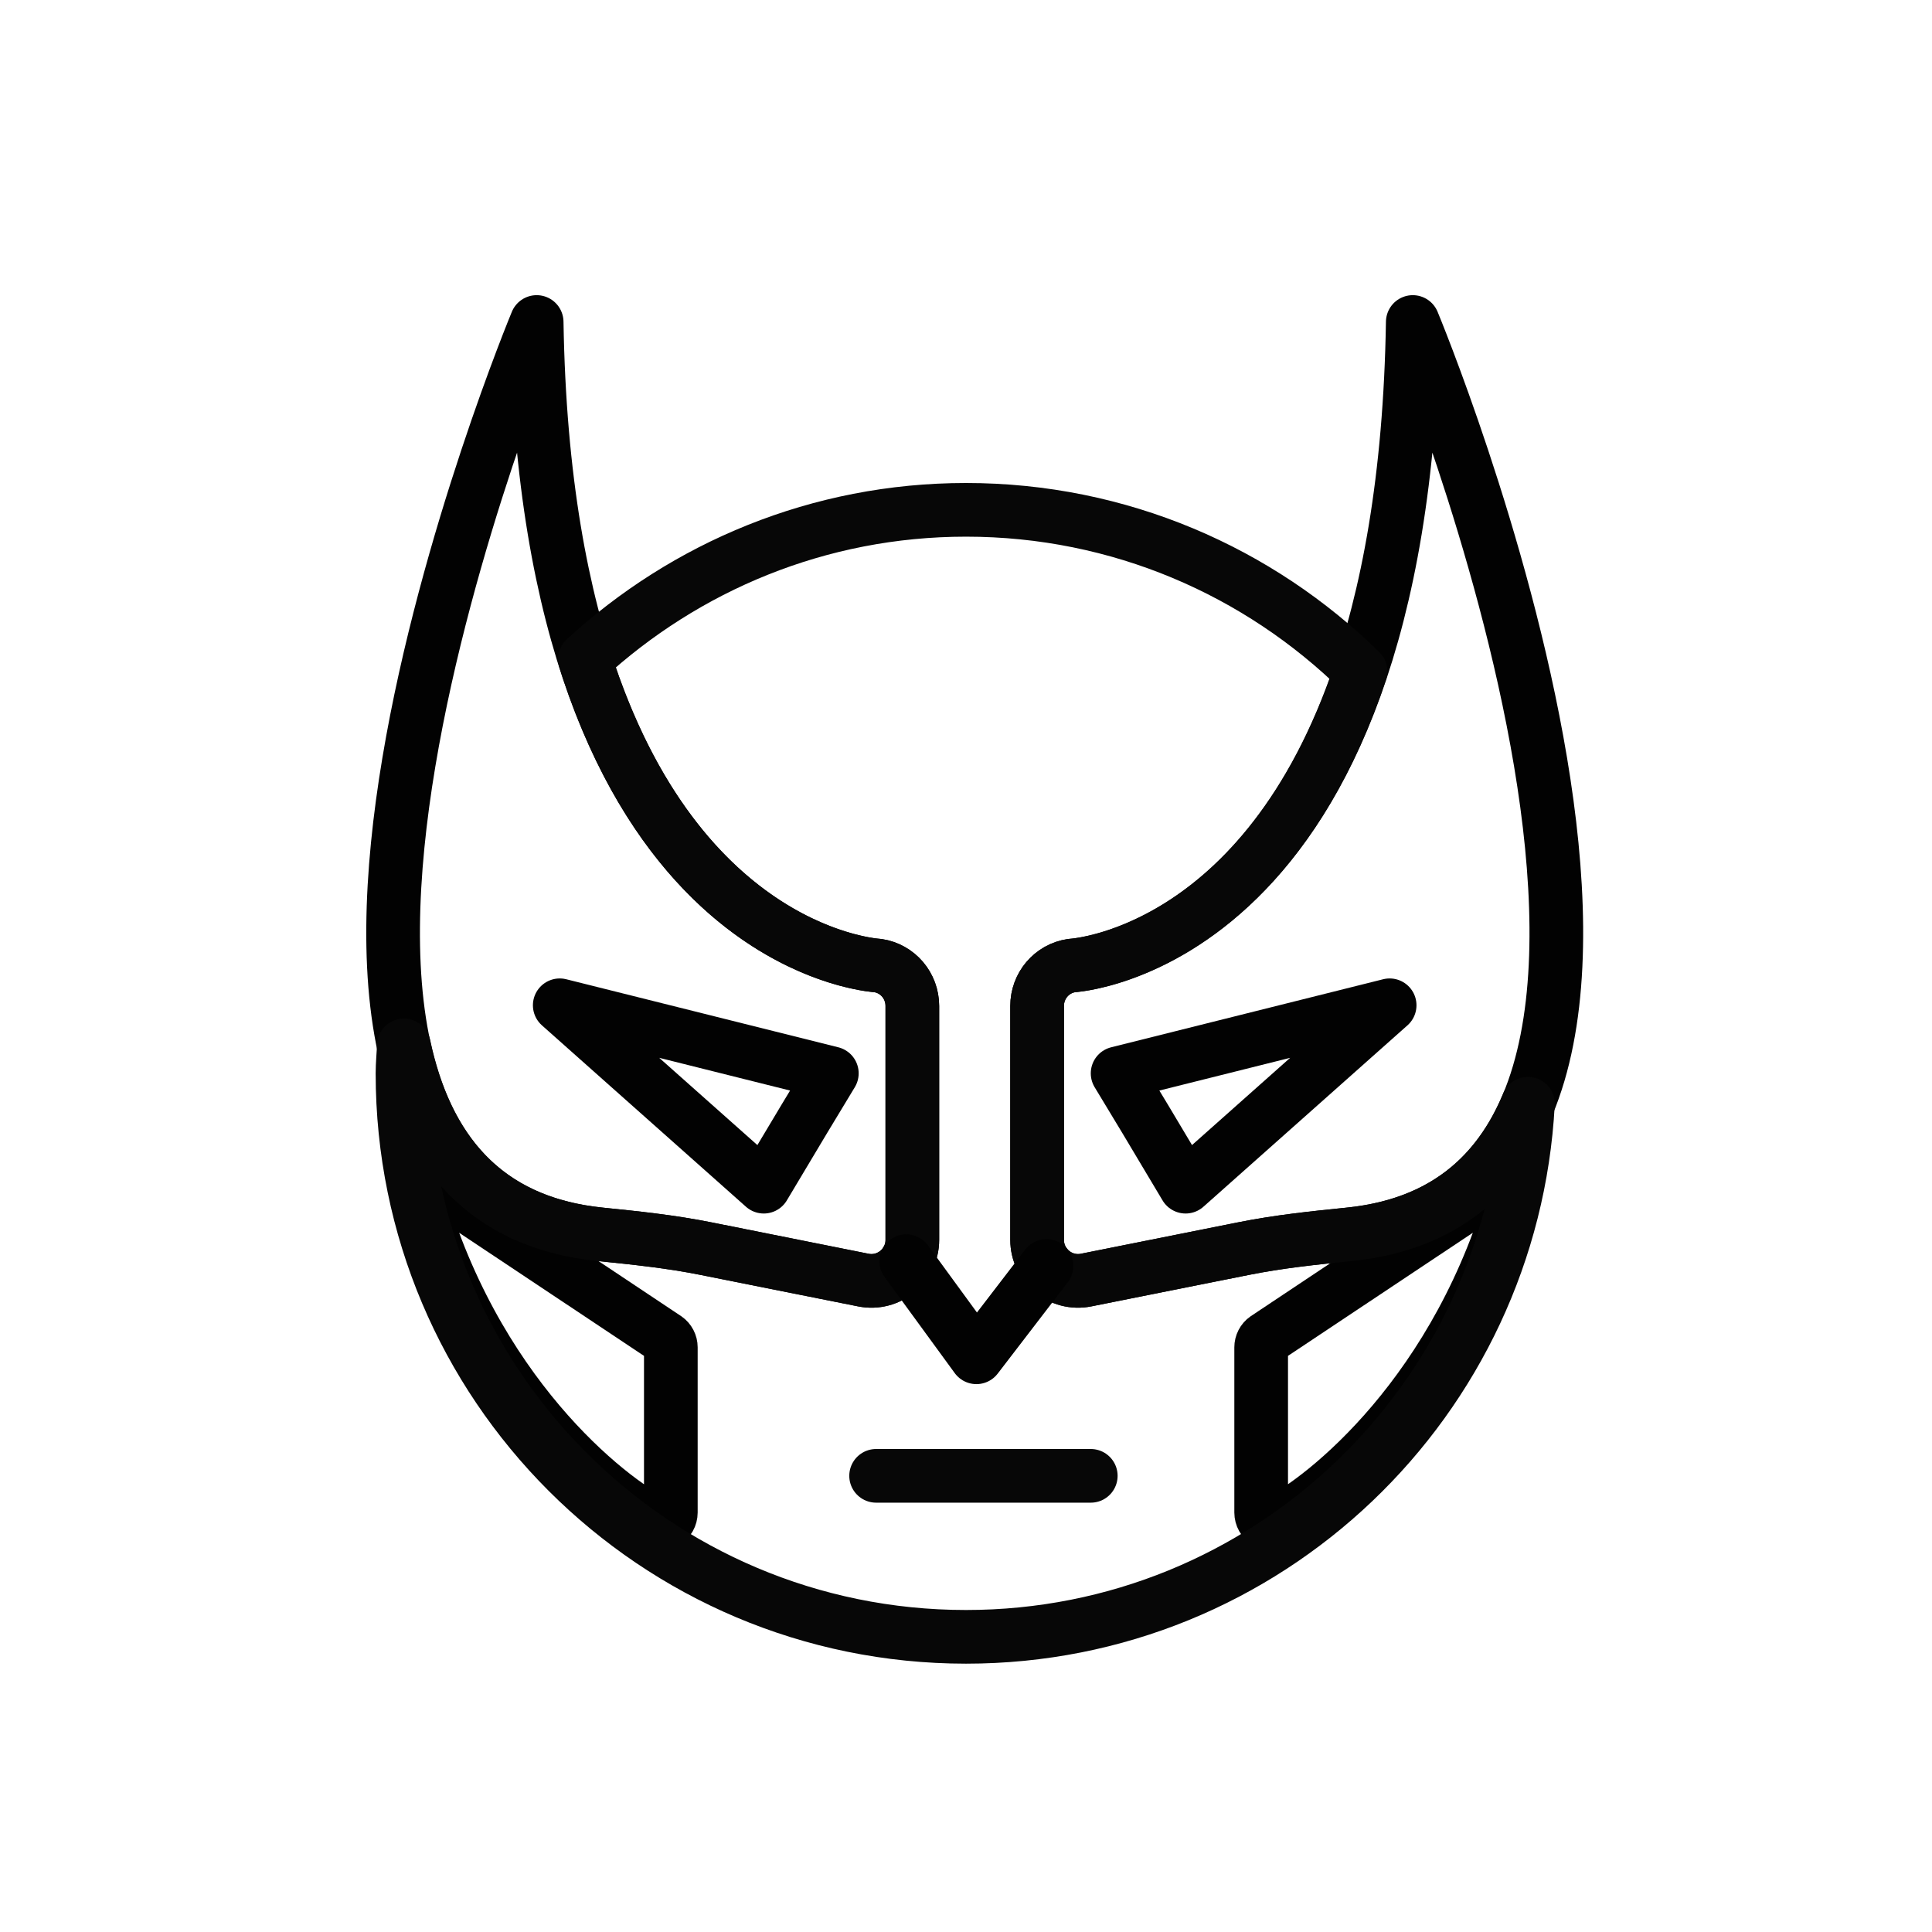 <?xml version="1.0" encoding="UTF-8"?>
<svg width="36px" height="36px" viewBox="0 0 36 36" version="1.1" xmlns="http://www.w3.org/2000/svg" xmlns:xlink="http://www.w3.org/1999/xlink">
    <!-- Generator: Sketch 41.2 (35397) - http://www.bohemiancoding.com/sketch -->
    <title>Type Personality</title>
    <desc>Created with Sketch.</desc>
    <defs></defs>
    <g id="General" stroke="none" stroke-width="1" fill="none" fill-rule="evenodd" stroke-linecap="round" stroke-linejoin="round">
        <g id="Export" transform="translate(-684, -118)">
            <g id="155---Wolverine-(Outline)" transform="translate(691, 124)">
                <path d="M9.325,21.5 L13.325,21.5" id="Stroke-340" stroke="#070707"></path>
                <polygon id="Stroke-342" stroke="#020202" points="8.5 14 7.987 14.849 7.232 16.112 3.43 12.732"></polygon>
                <path d="M3,0 C3,0 -3.745,16.2 4.186,17 C4.846,17.067 5.507,17.136 6.158,17.267 L9.086,17.852 C9.559,17.947 10,17.585 10,17.103 L10,12.745 C10,12.368 9.729,12.047 9.357,11.992 C9.357,11.992 3.188,11.688 3,0 L3,0 Z" id="Stroke-348" stroke="#020202"></path>
                <polygon id="Stroke-350" stroke="#020202" points="13.825 14 14.338 14.849 15.092 16.112 18.894 12.732"></polygon>
                <path d="M19.325,0 C19.325,0 26.07,16.2 18.139,17 C17.479,17.067 16.818,17.136 16.167,17.267 L13.239,17.852 C12.766,17.947 12.325,17.585 12.325,17.103 L12.325,12.745 C12.325,12.368 12.596,12.047 12.968,11.992 C12.968,11.992 19.137,11.688 19.325,0 L19.325,0 Z" id="Stroke-352" stroke="#020202"></path>
                <path d="M16.5,19.106 L16.5,22.184 C16.5,22.335 16.656,22.436 16.791,22.368 C17.655,21.939 20.204,19.957 21.259,16.067 C21.354,15.716 21.284,15.773 21,16 L16.587,18.939 C16.532,18.977 16.5,19.04 16.5,19.106 L16.5,19.106 Z" id="Stroke-354" stroke="#020202"></path>
                <path d="M5.5,19.106 L5.5,22.184 C5.5,22.335 5.344,22.436 5.208,22.368 C4.345,21.939 1.796,19.957 0.741,16.067 C0.646,15.716 0.717,15.773 1,16 L5.413,18.939 C5.468,18.977 5.5,19.04 5.5,19.106 L5.5,19.106 Z" id="Stroke-356" stroke="#020202"></path>
                <path d="M18.139,17 C17.478,17.067 16.818,17.136 16.167,17.267 L13.239,17.852 C12.766,17.947 12.325,17.585 12.325,17.103 L12.325,12.745 C12.325,12.368 12.596,12.047 12.968,11.992 C12.968,11.992 16.569,11.807 18.351,6.508 C16.457,4.649 13.864,3.5 11,3.5 C8.258,3.5 5.769,4.56 3.898,6.282 C5.652,11.805 9.357,11.992 9.357,11.992 C9.729,12.047 10,12.368 10,12.745 L10,17.103 C10,17.585 9.559,17.947 9.086,17.852 L6.158,17.267 C5.507,17.136 4.846,17.067 4.186,17 C1.997,16.779 0.929,15.383 0.526,13.48 C0.518,13.653 0.5,13.825 0.5,14 C0.5,19.799 5.201,24.5 11,24.5 C16.608,24.5 21.175,20.1 21.471,14.566 C20.919,15.899 19.886,16.823 18.139,17 L18.139,17 Z" id="Stroke-358" stroke="#070707"></path>
                <polyline id="Stroke-360" stroke="#020202" points="12.5 17.589 11.194 19.291 9.887 17.5"></polyline>
            </g>
        </g>
    </g>
</svg>